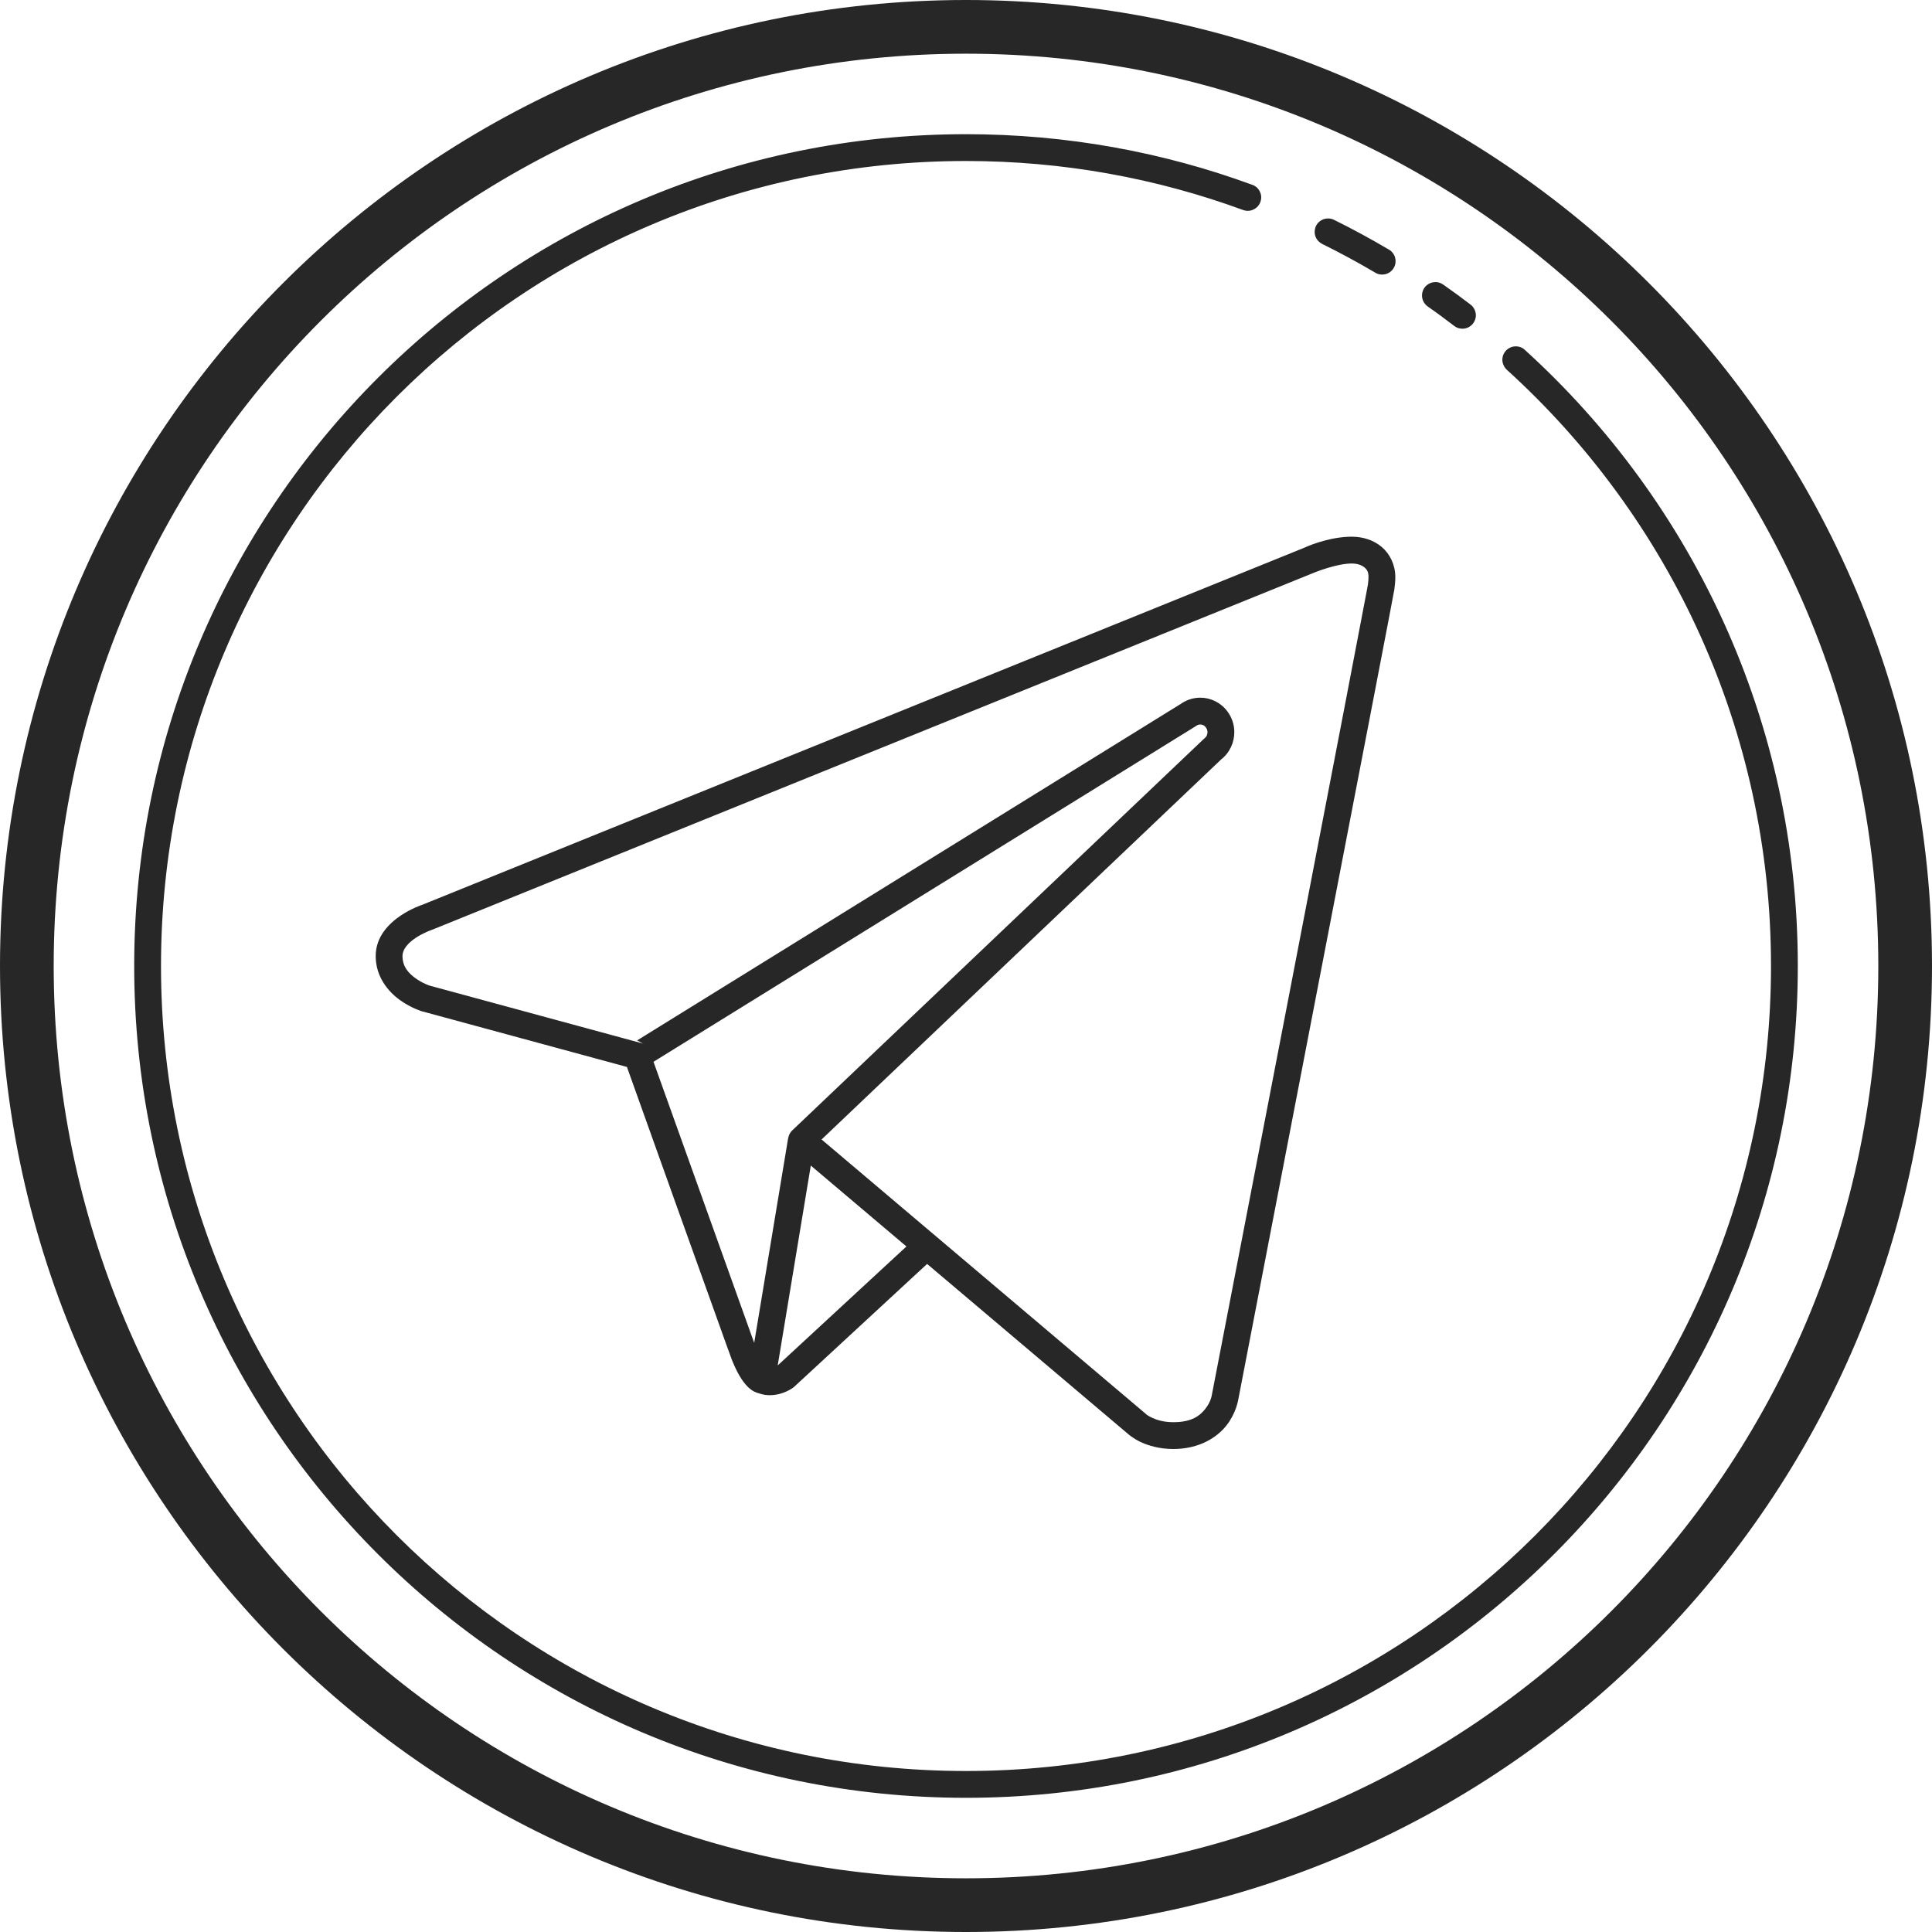 <svg width="24" height="24" viewBox="0 0 24 24" fill="none" xmlns="http://www.w3.org/2000/svg">
<path d="M12 0C5.377 0 0 5.377 0 12C0 18.623 5.377 24 12 24C18.623 24 24 18.623 24 12C24 5.377 18.623 0 12 0ZM12 0.667C18.263 0.667 23.333 5.737 23.333 12C23.333 18.263 18.263 23.333 12 23.333C5.737 23.333 0.667 18.263 0.667 12C0.667 5.737 5.737 0.667 12 0.667ZM12 1.667C6.295 1.667 1.667 6.295 1.667 12C1.667 17.705 6.295 22.333 12 22.333C17.705 22.333 22.333 17.705 22.333 12C22.333 8.968 21.026 6.239 18.945 4.349C18.929 4.333 18.91 4.321 18.889 4.313C18.869 4.305 18.846 4.302 18.824 4.303C18.802 4.303 18.78 4.308 18.76 4.318C18.739 4.327 18.721 4.341 18.706 4.357C18.691 4.374 18.68 4.393 18.672 4.414C18.665 4.435 18.662 4.457 18.663 4.48C18.665 4.502 18.671 4.524 18.681 4.543C18.691 4.563 18.704 4.581 18.721 4.596C20.736 6.425 22 9.064 22 12C22 17.525 17.525 22 12 22C6.475 22 2 17.525 2 12C2 6.475 6.475 2 12 2C13.21 2 14.369 2.215 15.443 2.609C15.463 2.616 15.485 2.62 15.507 2.619C15.529 2.618 15.55 2.613 15.57 2.603C15.59 2.594 15.608 2.581 15.623 2.565C15.638 2.549 15.649 2.53 15.657 2.509C15.664 2.489 15.668 2.467 15.667 2.445C15.666 2.423 15.661 2.402 15.651 2.382C15.642 2.362 15.629 2.344 15.613 2.329C15.597 2.315 15.578 2.303 15.557 2.296C14.448 1.889 13.25 1.667 12 1.667ZM16.494 2.714C16.456 2.714 16.42 2.728 16.391 2.752C16.362 2.776 16.342 2.809 16.335 2.845C16.327 2.882 16.331 2.92 16.348 2.954C16.365 2.987 16.392 3.014 16.426 3.031C16.649 3.141 16.868 3.26 17.082 3.386C17.101 3.398 17.122 3.406 17.144 3.409C17.166 3.412 17.188 3.411 17.21 3.406C17.231 3.401 17.251 3.391 17.269 3.378C17.287 3.365 17.302 3.348 17.313 3.329C17.325 3.31 17.332 3.289 17.335 3.267C17.338 3.245 17.336 3.222 17.331 3.201C17.325 3.18 17.315 3.159 17.301 3.142C17.288 3.124 17.271 3.11 17.251 3.099C17.03 2.969 16.805 2.846 16.574 2.732C16.549 2.719 16.521 2.713 16.494 2.714ZM17.836 3.504C17.83 3.504 17.825 3.504 17.819 3.505C17.785 3.507 17.752 3.52 17.725 3.542C17.698 3.564 17.679 3.594 17.67 3.628C17.661 3.661 17.663 3.696 17.675 3.729C17.687 3.761 17.709 3.789 17.738 3.809C17.849 3.886 17.958 3.967 18.065 4.049C18.082 4.062 18.102 4.072 18.123 4.078C18.145 4.083 18.167 4.085 18.189 4.082C18.21 4.079 18.231 4.072 18.25 4.061C18.269 4.05 18.286 4.035 18.299 4.018C18.312 4.001 18.322 3.981 18.328 3.959C18.334 3.938 18.335 3.916 18.332 3.894C18.329 3.873 18.322 3.852 18.311 3.833C18.3 3.814 18.286 3.797 18.268 3.784C18.157 3.699 18.044 3.616 17.929 3.536C17.902 3.516 17.869 3.505 17.836 3.504ZM16.792 6.667C16.492 6.667 16.201 6.804 16.2 6.805L5.25 11.238C5.234 11.243 5.113 11.284 4.98 11.372C4.839 11.467 4.667 11.63 4.667 11.876C4.667 12.138 4.827 12.322 4.968 12.423C5.109 12.525 5.25 12.566 5.25 12.566C5.251 12.566 5.253 12.566 5.254 12.566L7.788 13.254C7.814 13.327 8.1 14.127 8.415 15.008C8.58 15.469 8.746 15.931 8.872 16.282C8.935 16.458 8.988 16.605 9.026 16.712C9.045 16.765 9.061 16.807 9.072 16.838C9.083 16.868 9.085 16.876 9.093 16.896C9.16 17.061 9.221 17.156 9.279 17.217C9.308 17.248 9.338 17.27 9.367 17.286C9.374 17.29 9.38 17.291 9.387 17.294C9.388 17.295 9.389 17.296 9.39 17.296C9.391 17.297 9.392 17.297 9.393 17.297C9.398 17.299 9.403 17.302 9.408 17.303C9.413 17.305 9.416 17.305 9.423 17.307C9.477 17.326 9.531 17.335 9.581 17.331C9.742 17.325 9.855 17.236 9.855 17.236C9.859 17.233 9.863 17.23 9.866 17.227L11.517 15.701L14.013 17.813C14.013 17.813 14.074 17.868 14.169 17.913C14.263 17.957 14.401 18 14.575 18C14.9 18 15.119 17.855 15.235 17.708C15.351 17.561 15.378 17.405 15.378 17.405V17.408C15.378 17.408 15.86 14.909 16.344 12.399C16.587 11.144 16.829 9.887 17.012 8.937C17.103 8.462 17.18 8.064 17.234 7.782C17.261 7.641 17.282 7.529 17.297 7.451C17.304 7.411 17.31 7.381 17.314 7.359C17.319 7.337 17.319 7.338 17.322 7.314C17.329 7.268 17.333 7.218 17.333 7.167C17.333 7.018 17.267 6.882 17.165 6.795C17.062 6.708 16.929 6.667 16.792 6.667ZM16.792 7C16.863 7 16.917 7.021 16.95 7.049C16.983 7.076 17 7.107 17 7.167C17 7.196 16.997 7.233 16.992 7.269C16.995 7.251 16.99 7.277 16.986 7.298C16.982 7.319 16.977 7.35 16.969 7.389C16.955 7.467 16.933 7.579 16.906 7.719C16.852 8.001 16.776 8.399 16.685 8.874C16.502 9.823 16.26 11.081 16.018 12.336C15.534 14.846 15.051 17.344 15.051 17.344C15.051 17.345 15.05 17.346 15.05 17.347C15.05 17.347 15.037 17.42 14.973 17.501C14.909 17.583 14.809 17.667 14.575 17.667C14.454 17.667 14.367 17.638 14.311 17.612C14.255 17.585 14.24 17.57 14.24 17.57C14.238 17.568 14.236 17.566 14.234 17.564L10.206 14.155L15.18 9.424L15.167 9.436C15.277 9.351 15.333 9.223 15.333 9.095V9.094C15.333 9.005 15.305 8.914 15.247 8.837C15.166 8.728 15.04 8.667 14.913 8.667H14.912C14.82 8.666 14.728 8.697 14.652 8.756L14.665 8.746L7.915 12.924L7.999 12.971C7.987 12.964 7.974 12.959 7.96 12.956L5.342 12.245L5.341 12.245C5.338 12.244 5.252 12.217 5.163 12.153C5.072 12.088 5 12.007 5 11.876C5 11.793 5.067 11.715 5.165 11.65C5.263 11.585 5.364 11.551 5.364 11.551C5.368 11.55 5.371 11.548 5.375 11.547L16.329 7.112C16.331 7.111 16.332 7.111 16.334 7.11C16.334 7.11 16.605 7 16.792 7ZM14.911 9C14.936 9 14.96 9.01 14.98 9.036L14.98 9.037C14.993 9.054 15 9.074 15 9.096C15 9.125 14.987 9.154 14.963 9.172C14.959 9.175 14.955 9.179 14.95 9.183L9.842 14.042C9.815 14.067 9.798 14.1 9.792 14.136H9.791L9.369 16.681C9.36 16.656 9.352 16.634 9.339 16.599C9.301 16.493 9.248 16.345 9.185 16.169C9.059 15.818 8.894 15.356 8.729 14.896C8.422 14.039 8.159 13.303 8.118 13.19L14.841 9.029C14.846 9.026 14.85 9.023 14.855 9.02C14.874 9.005 14.893 9 14.911 9ZM10.072 14.479L11.26 15.484L9.661 16.962L10.072 14.479Z" fill="#272727"/>
</svg>
